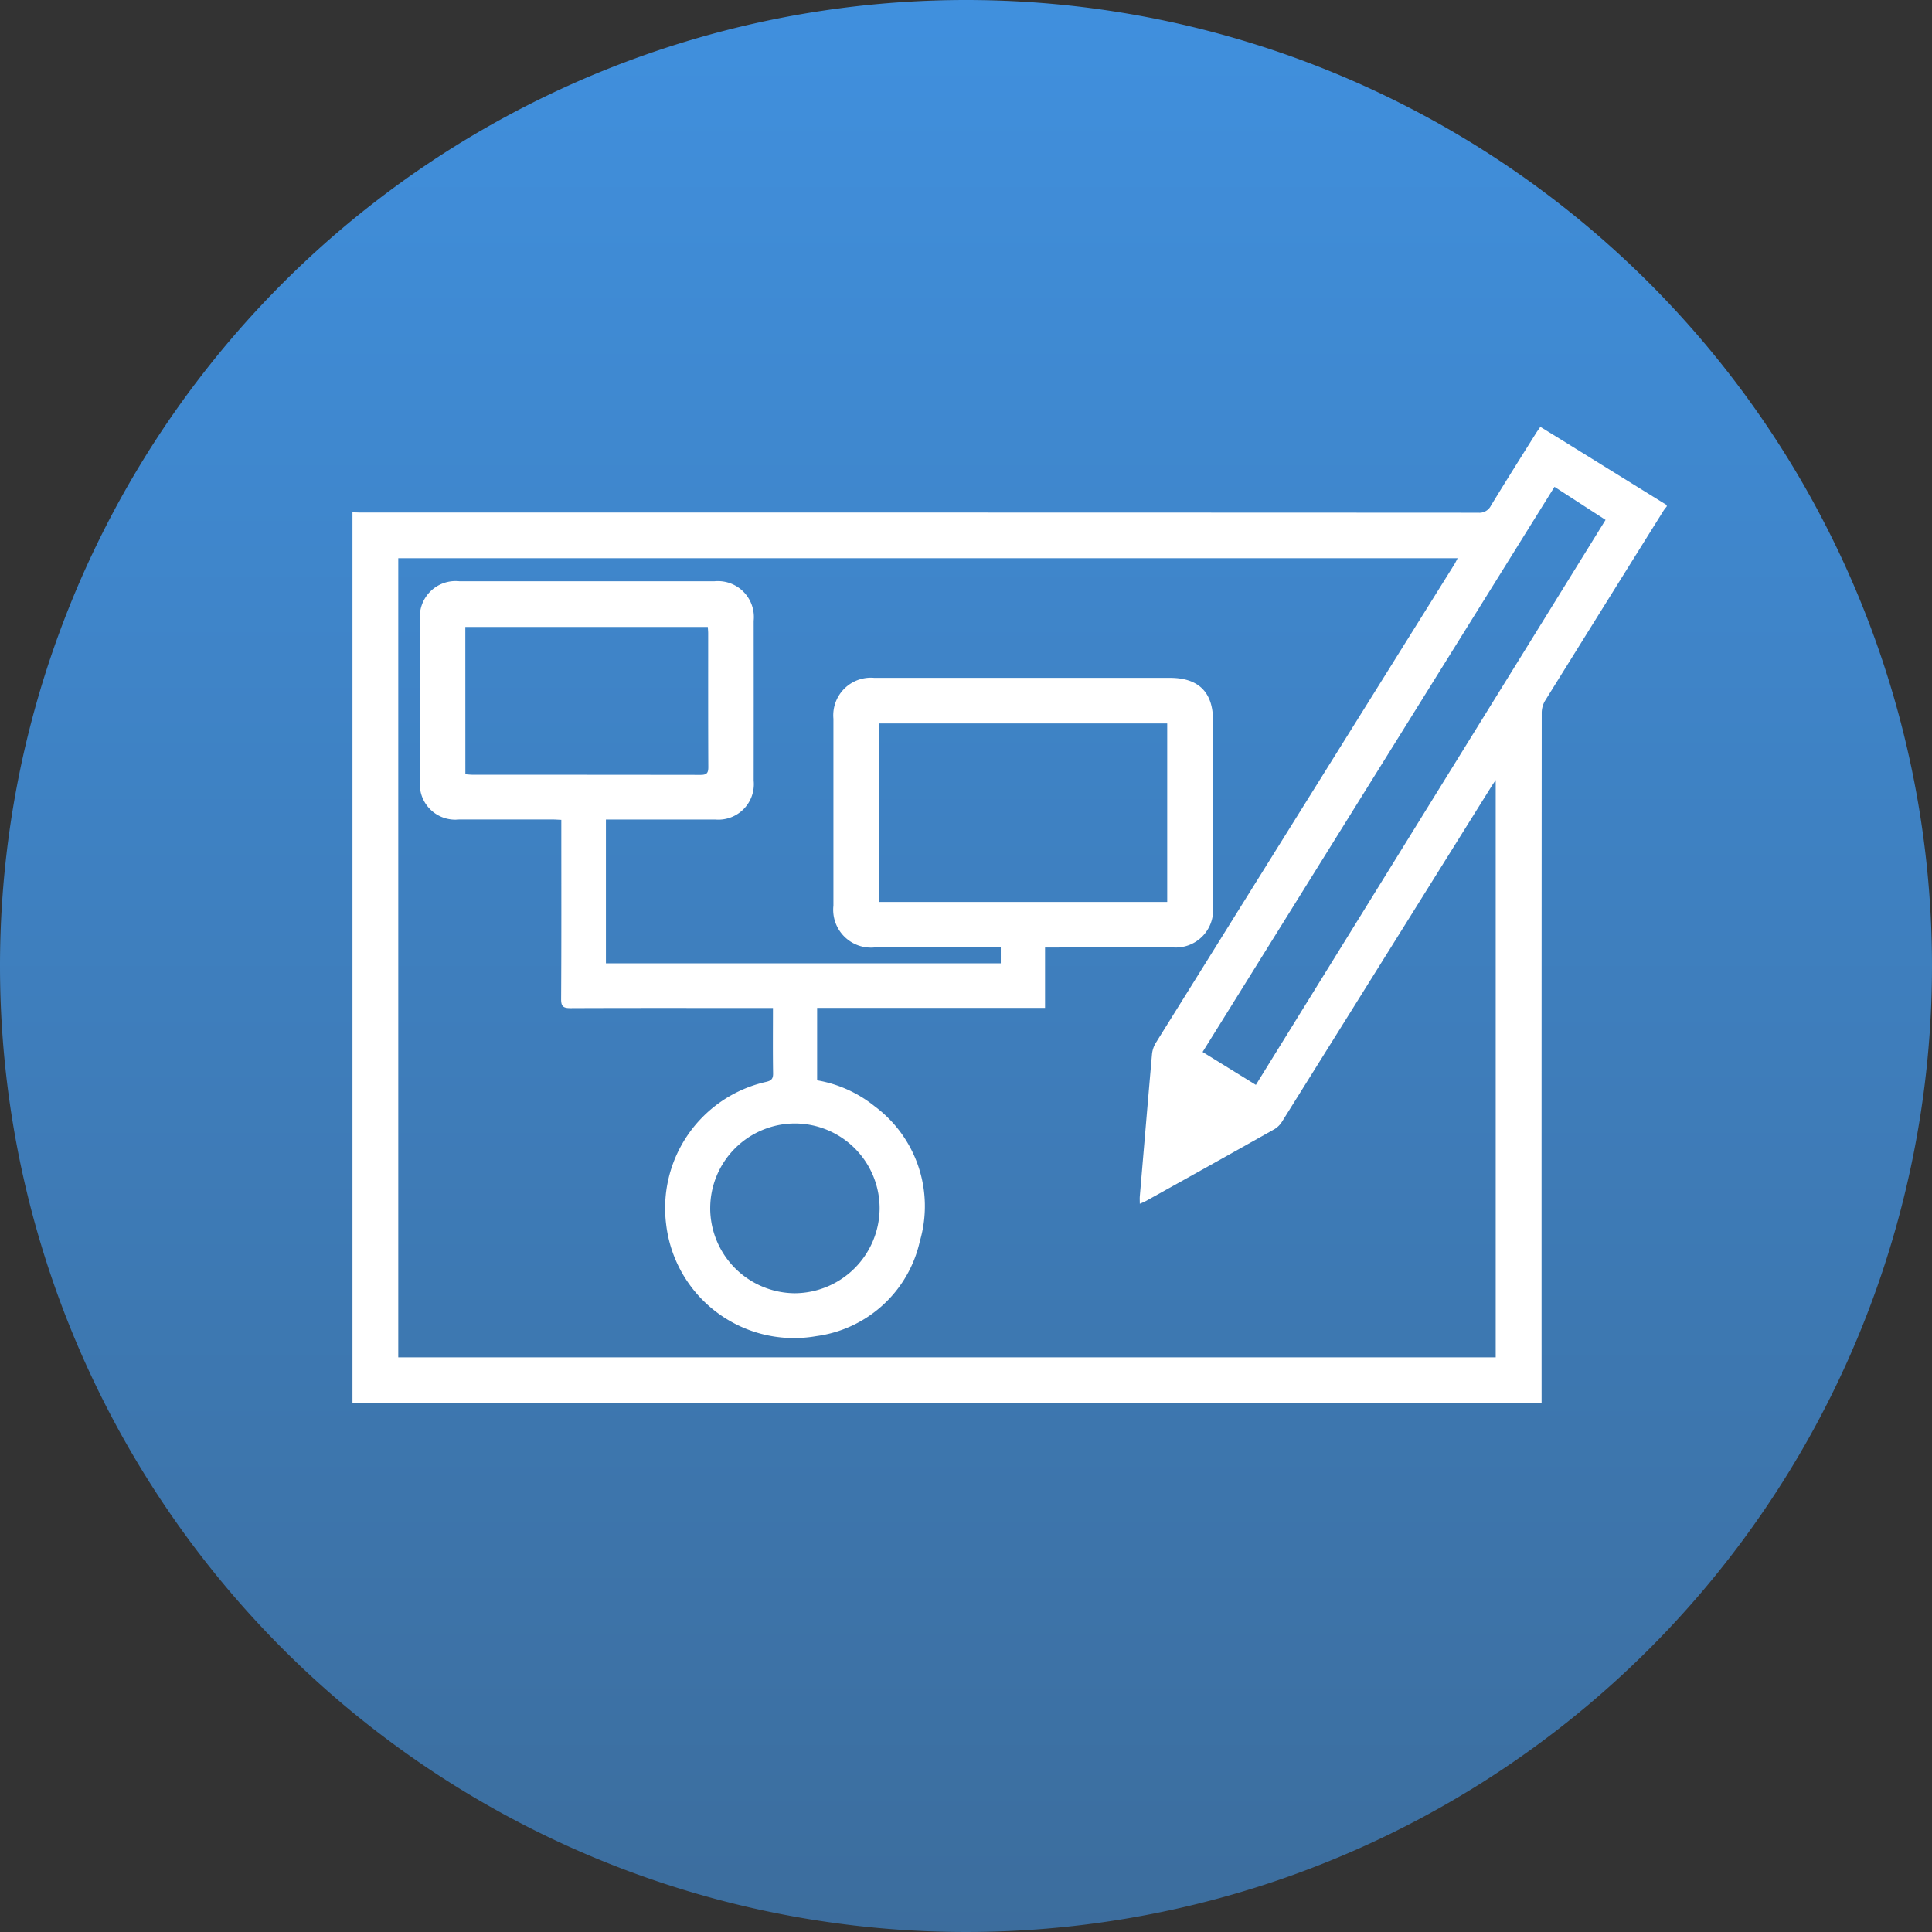 <svg xmlns="http://www.w3.org/2000/svg" xmlns:xlink="http://www.w3.org/1999/xlink" width="143" height="143" viewBox="0 0 143 143">
  <rect x="0" y="0" width="143" height="143" fill="#333333" stroke="none"/>
  <defs>
    <linearGradient id="linear-gradient" x1="0.5" x2="0.5" y2="1" gradientUnits="objectBoundingBox">
      <stop offset="0" stop-color="#4090de"/>
      <stop offset="1" stop-color="#3c6d9d"/>
    </linearGradient>
  </defs>
  <g id="Grupo_143232" data-name="Grupo 143232" transform="translate(-651 -1275)">
    <path id="Trazado_113533" data-name="Trazado 113533" d="M71.5,0A71.5,71.5,0,1,1,0,71.5,71.5,71.5,0,0,1,71.5,0Z" transform="translate(651 1275)" fill="url(#linear-gradient)"/>
    <g id="B9N9Mx" transform="translate(1681.178 1035.402)">
      <g id="Grupo_143236" data-name="Grupo 143236" transform="translate(-1004.088 271.191)">
        <path id="Trazado_184559" data-name="Trazado 184559" d="M-906.813,276.98v.108a3.465,3.465,0,0,0-.227.292q-4.406,7.055-8.8,14.119a1.81,1.81,0,0,0-.225.913q-.016,25.156-.01,50.311v.706h-.809q-40.173,0-80.346,0c-2.286,0-4.573.022-6.859.034V277.52c.234,0,.468.014.7.014l32.154,0q25.237,0,50.473.013a.954.954,0,0,0,.939-.526c1.086-1.784,2.2-3.55,3.31-5.321.1-.164.218-.32.346-.508.542.334,1.047.643,1.55.954Zm-15.475,3.935H-1000.7v59.148h81.229V297.333c-.153.229-.243.358-.327.492q-7.74,12.395-15.484,24.786a1.662,1.662,0,0,1-.556.558q-4.777,2.689-9.57,5.349c-.117.065-.247.109-.406.178,0-.218-.012-.379,0-.538.3-3.5.591-7,.9-10.495a2,2,0,0,1,.271-.854q11.043-17.719,22.105-35.427C-922.456,281.25-922.391,281.108-922.288,280.915Zm10.948-2.837-3.78-2.447-26.046,41.831,3.943,2.435Z" transform="translate(1004.088 -271.191)" fill="#fff"/>
        <path id="Trazado_184560" data-name="Trazado 184560" d="M-931.774,408.486h-.67c-4.773,0-9.547-.011-14.32.009-.543,0-.693-.132-.689-.687.026-4.161.014-8.323.014-12.485v-.763c-.245-.011-.454-.028-.662-.028-2.306,0-4.611,0-6.917,0a2.623,2.623,0,0,1-2.881-2.887q-.008-5.918,0-11.836a2.647,2.647,0,0,1,2.924-2.909q9.43,0,18.859,0a2.663,2.663,0,0,1,2.915,2.926q.005,5.918,0,11.836a2.626,2.626,0,0,1-2.844,2.873c-2.486.006-4.972,0-7.457,0h-.636v10.645h29.227V404h-.718c-2.864,0-5.728,0-8.592,0a2.8,2.8,0,0,1-3.078-3.089q0-6.918,0-13.836a2.784,2.784,0,0,1,3.031-3.025q10.943,0,21.886,0c2.1,0,3.176,1.055,3.18,3.143q.013,6.918,0,13.836A2.767,2.767,0,0,1-902.177,404c-2.936.009-5.872,0-8.808.007h-.65v4.471h-16.87v5.36a9.28,9.28,0,0,1,4.256,1.92,9.211,9.211,0,0,1,3.347,9.99,9.084,9.084,0,0,1-7.657,7.024,9.529,9.529,0,0,1-11.118-8.25,9.577,9.577,0,0,1,7.385-10.566c.377-.085.535-.21.528-.628C-931.79,411.743-931.774,410.16-931.774,408.486Zm29.181-7.849V387.425h-21.33v13.212Zm-51.948-9.451c.2.014.358.034.515.035q8.451,0,16.9.011c.458,0,.57-.144.567-.584-.017-3.294-.009-6.589-.01-9.883,0-.157-.017-.315-.027-.484h-17.948Zm18.122,32.112a6.306,6.306,0,0,0,6.269,6.3,6.32,6.32,0,0,0,6.271-6.25,6.283,6.283,0,0,0-6.247-6.315A6.277,6.277,0,0,0-936.418,423.3Z" transform="translate(962.896 -365.47)" fill="#fff"/>
      </g>
    </g>
  </g>
</svg>
